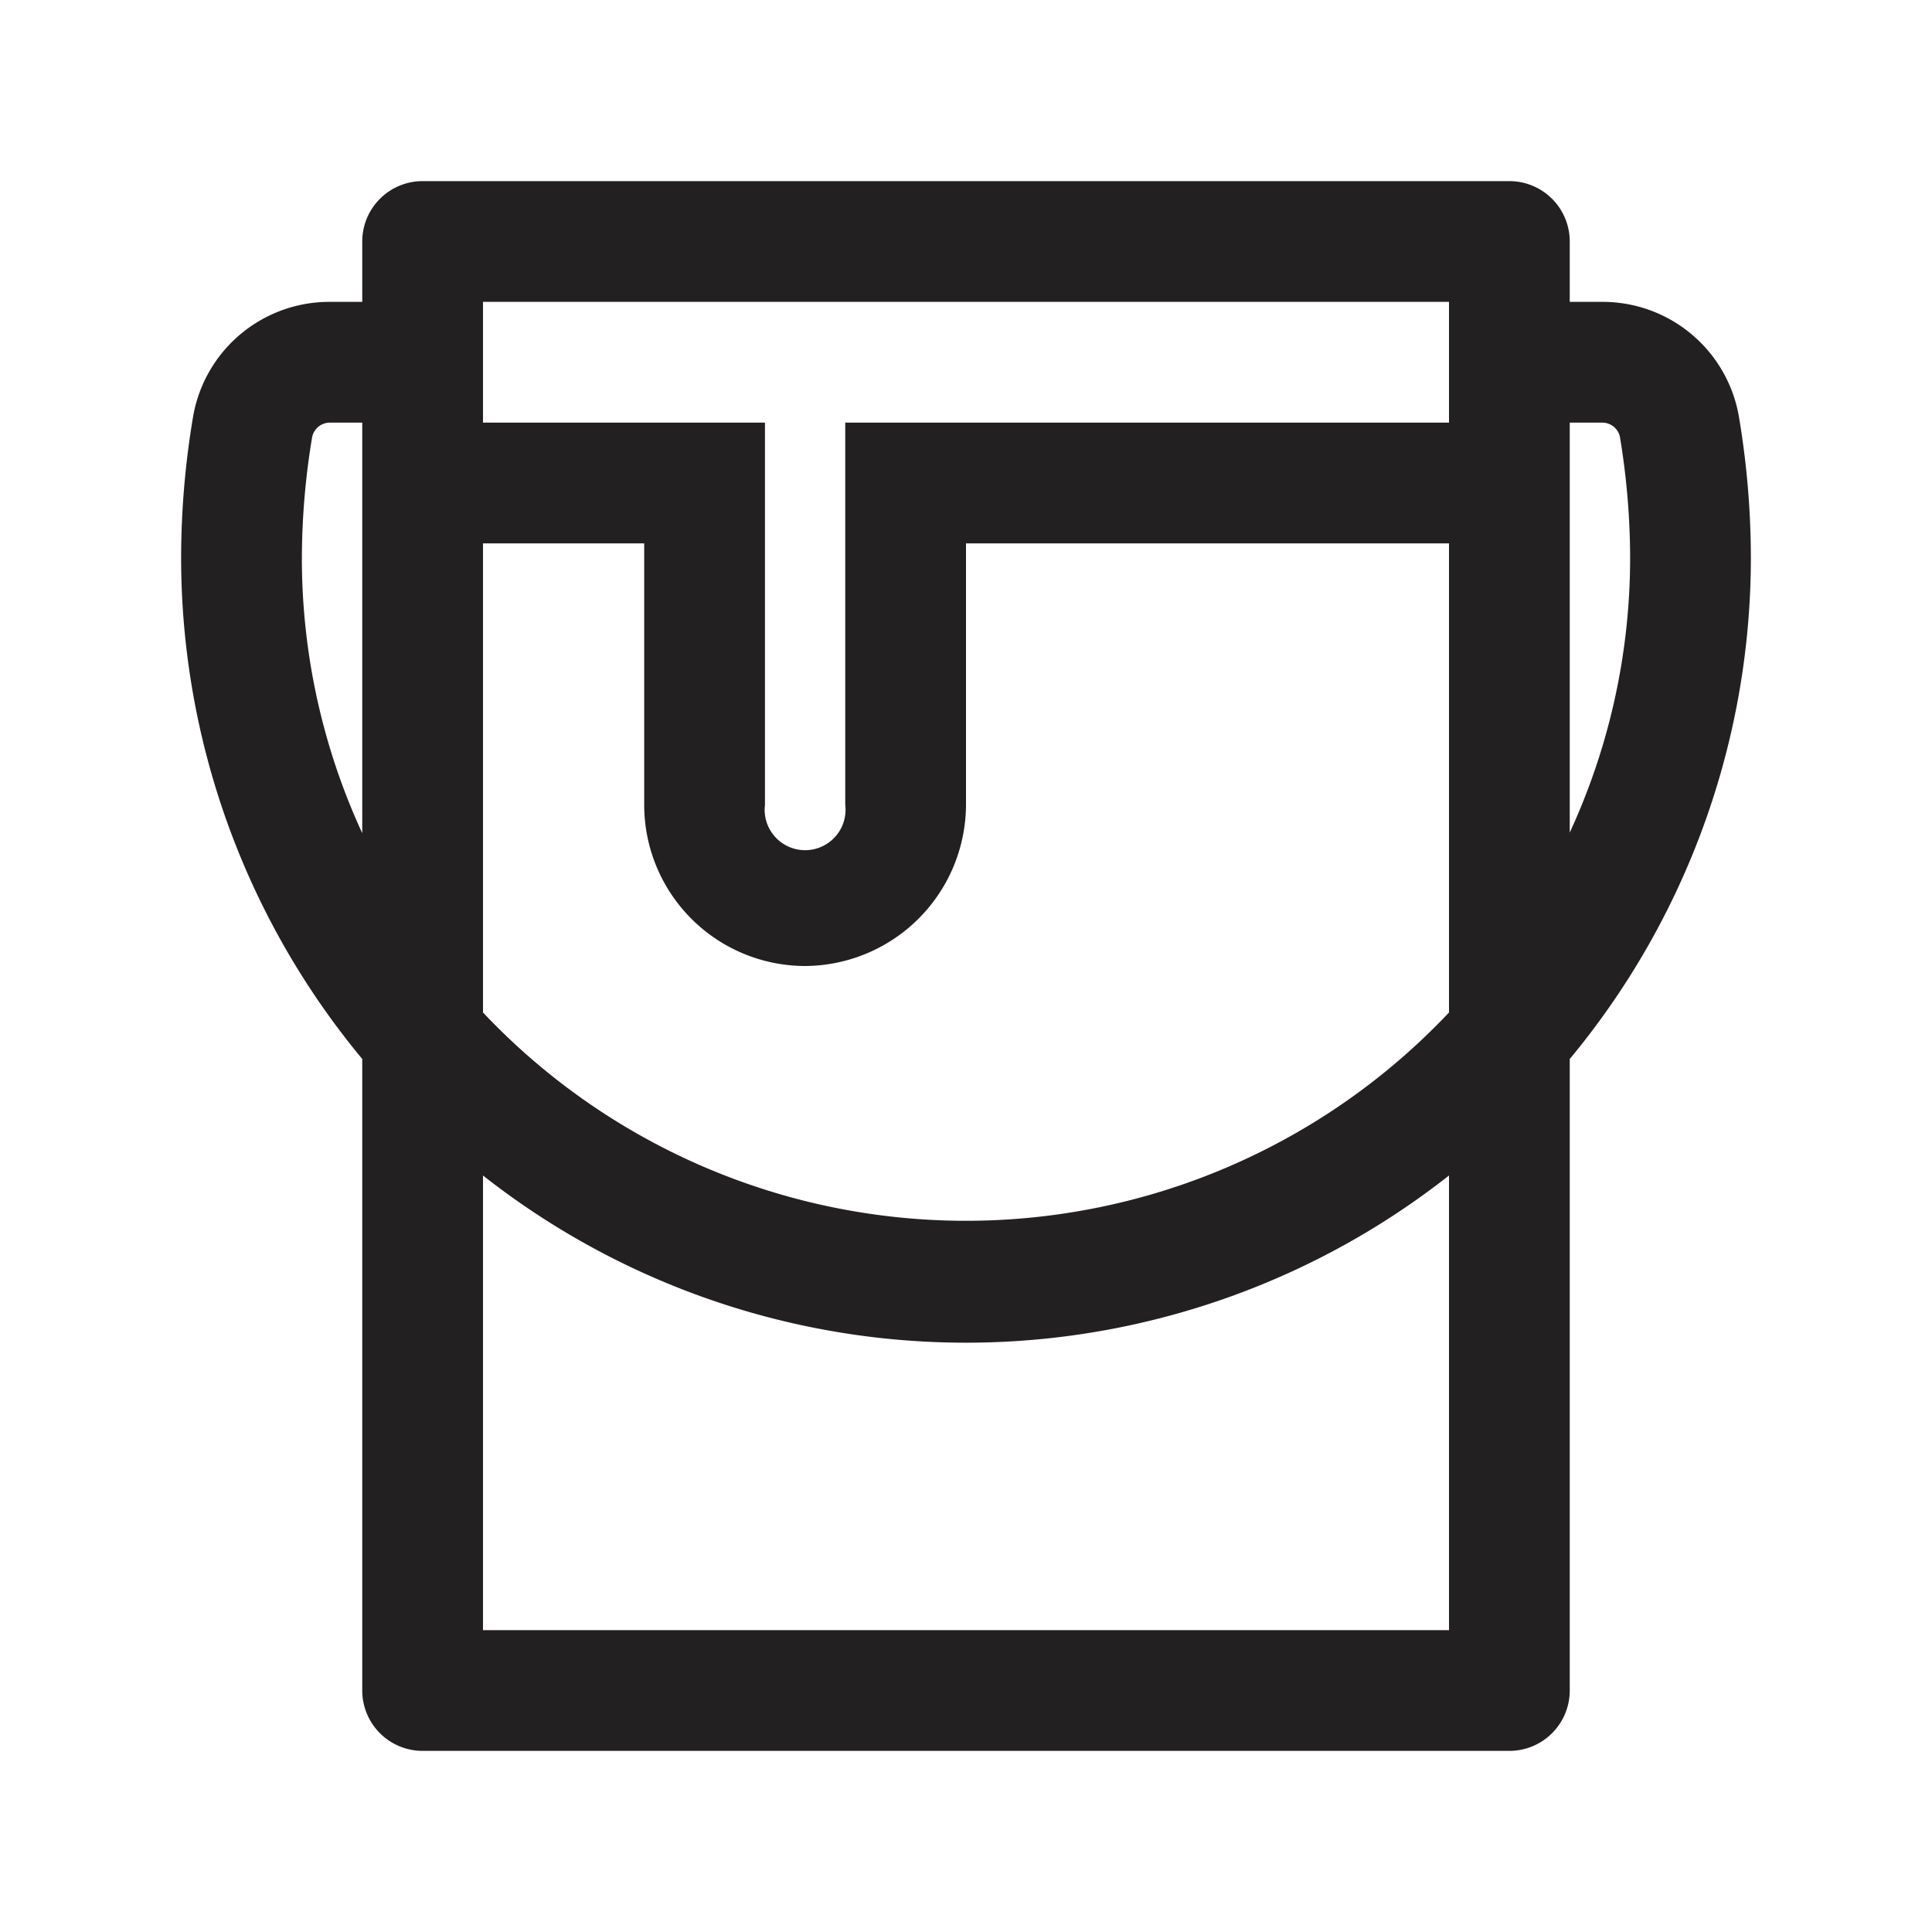 <svg xmlns="http://www.w3.org/2000/svg" viewBox="0 0 32 32"><path fill="#222020" d="M29 9.24a14.15 14.15 0 0 0-.2-2.35A2.29 2.29 0 0 0 26.53 5H26V4a1 1 0 0 0-1-1H7a1 1 0 0 0-1 1v1h-.53A2.29 2.29 0 0 0 3.2 6.89 14.15 14.15 0 0 0 3 9.24a13 13 0 0 0 3 8.3V28a1 1 0 0 0 1 1h18a1 1 0 0 0 1-1V17.54a13 13 0 0 0 3-8.3zM26.53 7a.3.3 0 0 1 .3.23 12.3 12.3 0 0 1 .17 2 10.86 10.86 0 0 1-1 4.56V7zm-13.2 9A2.68 2.68 0 0 0 16 13.33V9h8v7.77a11 11 0 0 1-16 0V9h2.67v4.33A2.67 2.67 0 0 0 13.33 16zM24 5v2H14v6.33a.67.67 0 1 1-1.33 0V7H8V5zM5 9.24a12.3 12.3 0 0 1 .17-2 .3.3 0 0 1 .3-.24H6v6.8a10.86 10.86 0 0 1-1-4.56zM8 27v-7.53a12.94 12.94 0 0 0 16 0V27z"/></svg>